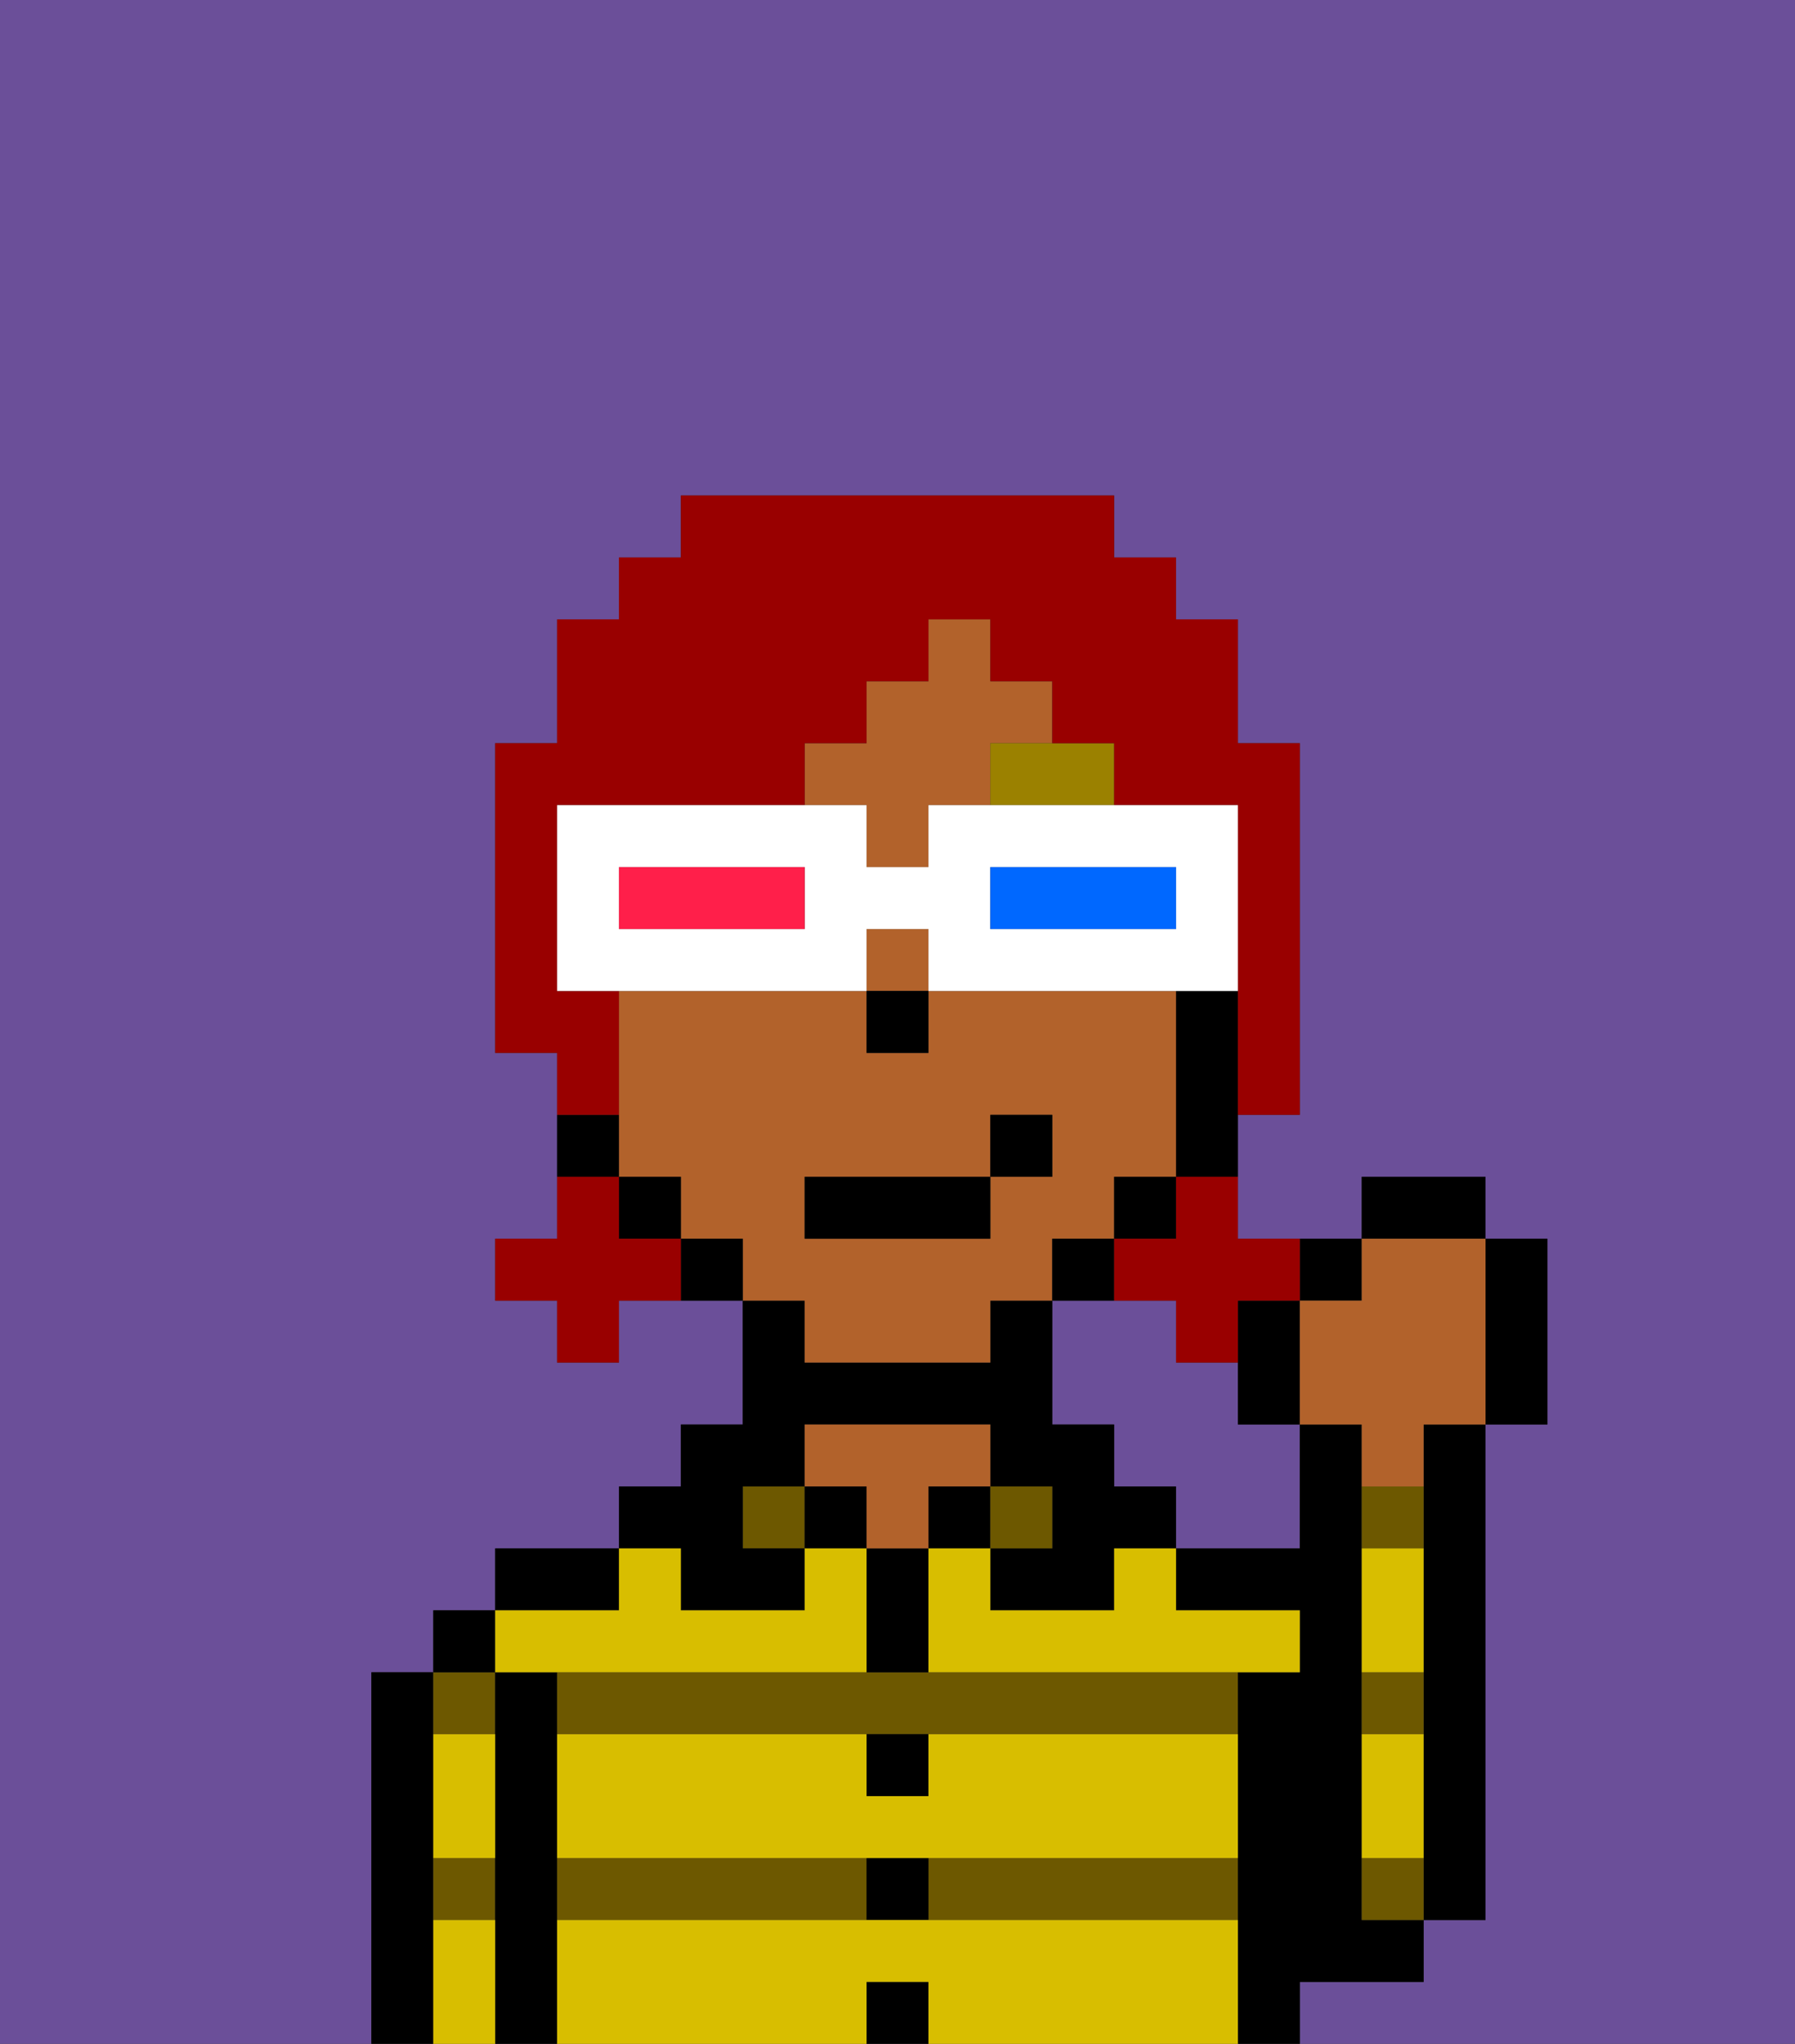 <svg xmlns="http://www.w3.org/2000/svg" viewBox="0 0 29 33"><rect x="0" y="0" width="29" height="33" fill="#333333" stroke="none"/><defs><style>polygon,rect,path{shape-rendering:crispedges;}.ab293-1{fill:#6b4f99;}.ab293-2{fill:#000000;}.ab293-3{fill:#6d5800;}.ab293-4{fill:#b2622b;}.ab293-5{fill:#d8be00;}.ab293-6{fill:#9b8100;}.ab293-7{fill:#990000;}.ab293-8{fill:#ffffff;}.ab293-9{fill:#0068ff;}.ab293-10{fill:#ff1f4a;}</style></defs><path class="ab293-1" d="M20,22H19V21H17v2h1v1h1v1h2V23H20Z"/><path class="ab293-1" d="M0,33H6V27H7V26H8V25h2V24h1V23h1V21H10v1H9V21H8V20H9V17H8V12H9V10h1V9h1V8h7V9h1v1h1v2h1v6H20v2h2V19h2v1h1v3H24v8H23v1H21v1h8V0H0Z"/><path class="ab293-2" d="M23,24v7h1V23H23Z"/><path class="ab293-2" d="M7,30V27H6v6H7V30Z"/><path class="ab293-3" d="M8,28V27H7v1Z"/><path class="ab293-3" d="M7,31H8V30H7Z"/><rect class="ab293-2" x="7" y="26" width="1" height="1"/><path class="ab293-2" d="M9,30V27H8v6H9V30Z"/><path class="ab293-3" d="M9,30v1h5V30Z"/><rect class="ab293-3" x="15" y="30" width="5" height="1"/><path class="ab293-3" d="M14,27H9v1H20V27H14Z"/><path class="ab293-2" d="M10,25H8v1h2Z"/><rect class="ab293-3" x="12" y="24" width="1" height="1"/><path class="ab293-2" d="M11,26h2V25H12V24h1V23h3v1h1v1H16v1h2V25h1V24H18V23H17V21H16v1H13V21H12v2H11v1H10v1h1Z"/><rect class="ab293-2" x="13" y="24" width="1" height="1"/><rect class="ab293-2" x="14" y="32" width="1" height="1"/><rect class="ab293-2" x="14" y="30" width="1" height="1"/><path class="ab293-2" d="M15,29V28H14v1Z"/><path class="ab293-2" d="M15,26V25H14v2h1Z"/><rect class="ab293-2" x="15" y="24" width="1" height="1"/><path class="ab293-4" d="M15,24h1V23H13v1h1v1h1Z"/><rect class="ab293-3" x="16" y="24" width="1" height="1"/><path class="ab293-2" d="M22,32h1V31H22V23H21v2H19v1h2v1H20v6h1V32Z"/><path class="ab293-3" d="M23,24H22v1h1Z"/><path class="ab293-3" d="M23,27H22v1h1Z"/><path class="ab293-3" d="M22,30v1h1V30Z"/><path class="ab293-5" d="M15,31H9v2h5V32h1v1h5V31Z"/><path class="ab293-5" d="M15,29H14V28H9v2H20V28H15Z"/><path class="ab293-5" d="M9,27h5V25H13v1H11V25H10v1H8v1Z"/><path class="ab293-5" d="M18,26H16V25H15v2h6V26H19V25H18Z"/><path class="ab293-5" d="M23,29V28H22v2h1Z"/><path class="ab293-5" d="M23,26V25H22v2h1Z"/><path class="ab293-5" d="M7,31v2H8V31Z"/><path class="ab293-5" d="M7,29v1H8V28H7Z"/><rect class="ab293-4" x="14" y="15" width="1" height="1"/><path class="ab293-4" d="M13,22h3V21h1V20h1V19h1V16H15v1H14V16H10v3h1v1h1v1h1Zm0-3h3V18h1v1H16v1H13Z"/><polygon class="ab293-4" points="14 14 15 14 15 13 16 13 16 12 17 12 17 11 16 11 16 10 15 10 15 11 14 11 14 12 13 12 13 13 14 13 14 14"/><path class="ab293-2" d="M19,16v3h1V16Z"/><rect class="ab293-2" x="18" y="19" width="1" height="1"/><path class="ab293-2" d="M18,20H17v1h1Z"/><path class="ab293-2" d="M11,20v1h1V20Z"/><rect class="ab293-2" x="10" y="19" width="1" height="1"/><path class="ab293-2" d="M10,18H9v1h1Z"/><rect class="ab293-2" x="14" y="16" width="1" height="1"/><path class="ab293-6" d="M16,13h2V12H16Z"/><rect class="ab293-2" x="13" y="19" width="3" height="1"/><rect class="ab293-2" x="16" y="18" width="1" height="1"/><path class="ab293-2" d="M20,21v2h1V21Z"/><path class="ab293-2" d="M22,21V20H21v1Z"/><rect class="ab293-2" x="22" y="19" width="2" height="1"/><path class="ab293-2" d="M24,23h1V20H24v3Z"/><path class="ab293-4" d="M21,21v2h1v1h1V23h1V20H22v1Z"/><path class="ab293-7" d="M19,20H18v1h1v1h1V21h1V20H20V19H19Z"/><path class="ab293-7" d="M10,20V19H9v1H8v1H9v1h1V21h1V20Z"/><path class="ab293-7" d="M10,17V16H9V13h4V12h1V11h1V10h1v1h1v1h1v1h2v5h1V12H20V10H19V9H18V8H11V9H10v1H9v2H8v5H9v1h1Z"/><path class="ab293-8" d="M20,15V13H15v1H14V13H9v3h5V15h1v1h5Zm-7,0H10V14h3Zm6,0H16V14h3Z"/><path class="ab293-9" d="M16,14v1h3V14H16Z"/><path class="ab293-10" d="M10,14v1h3V14H10Z"/></svg>